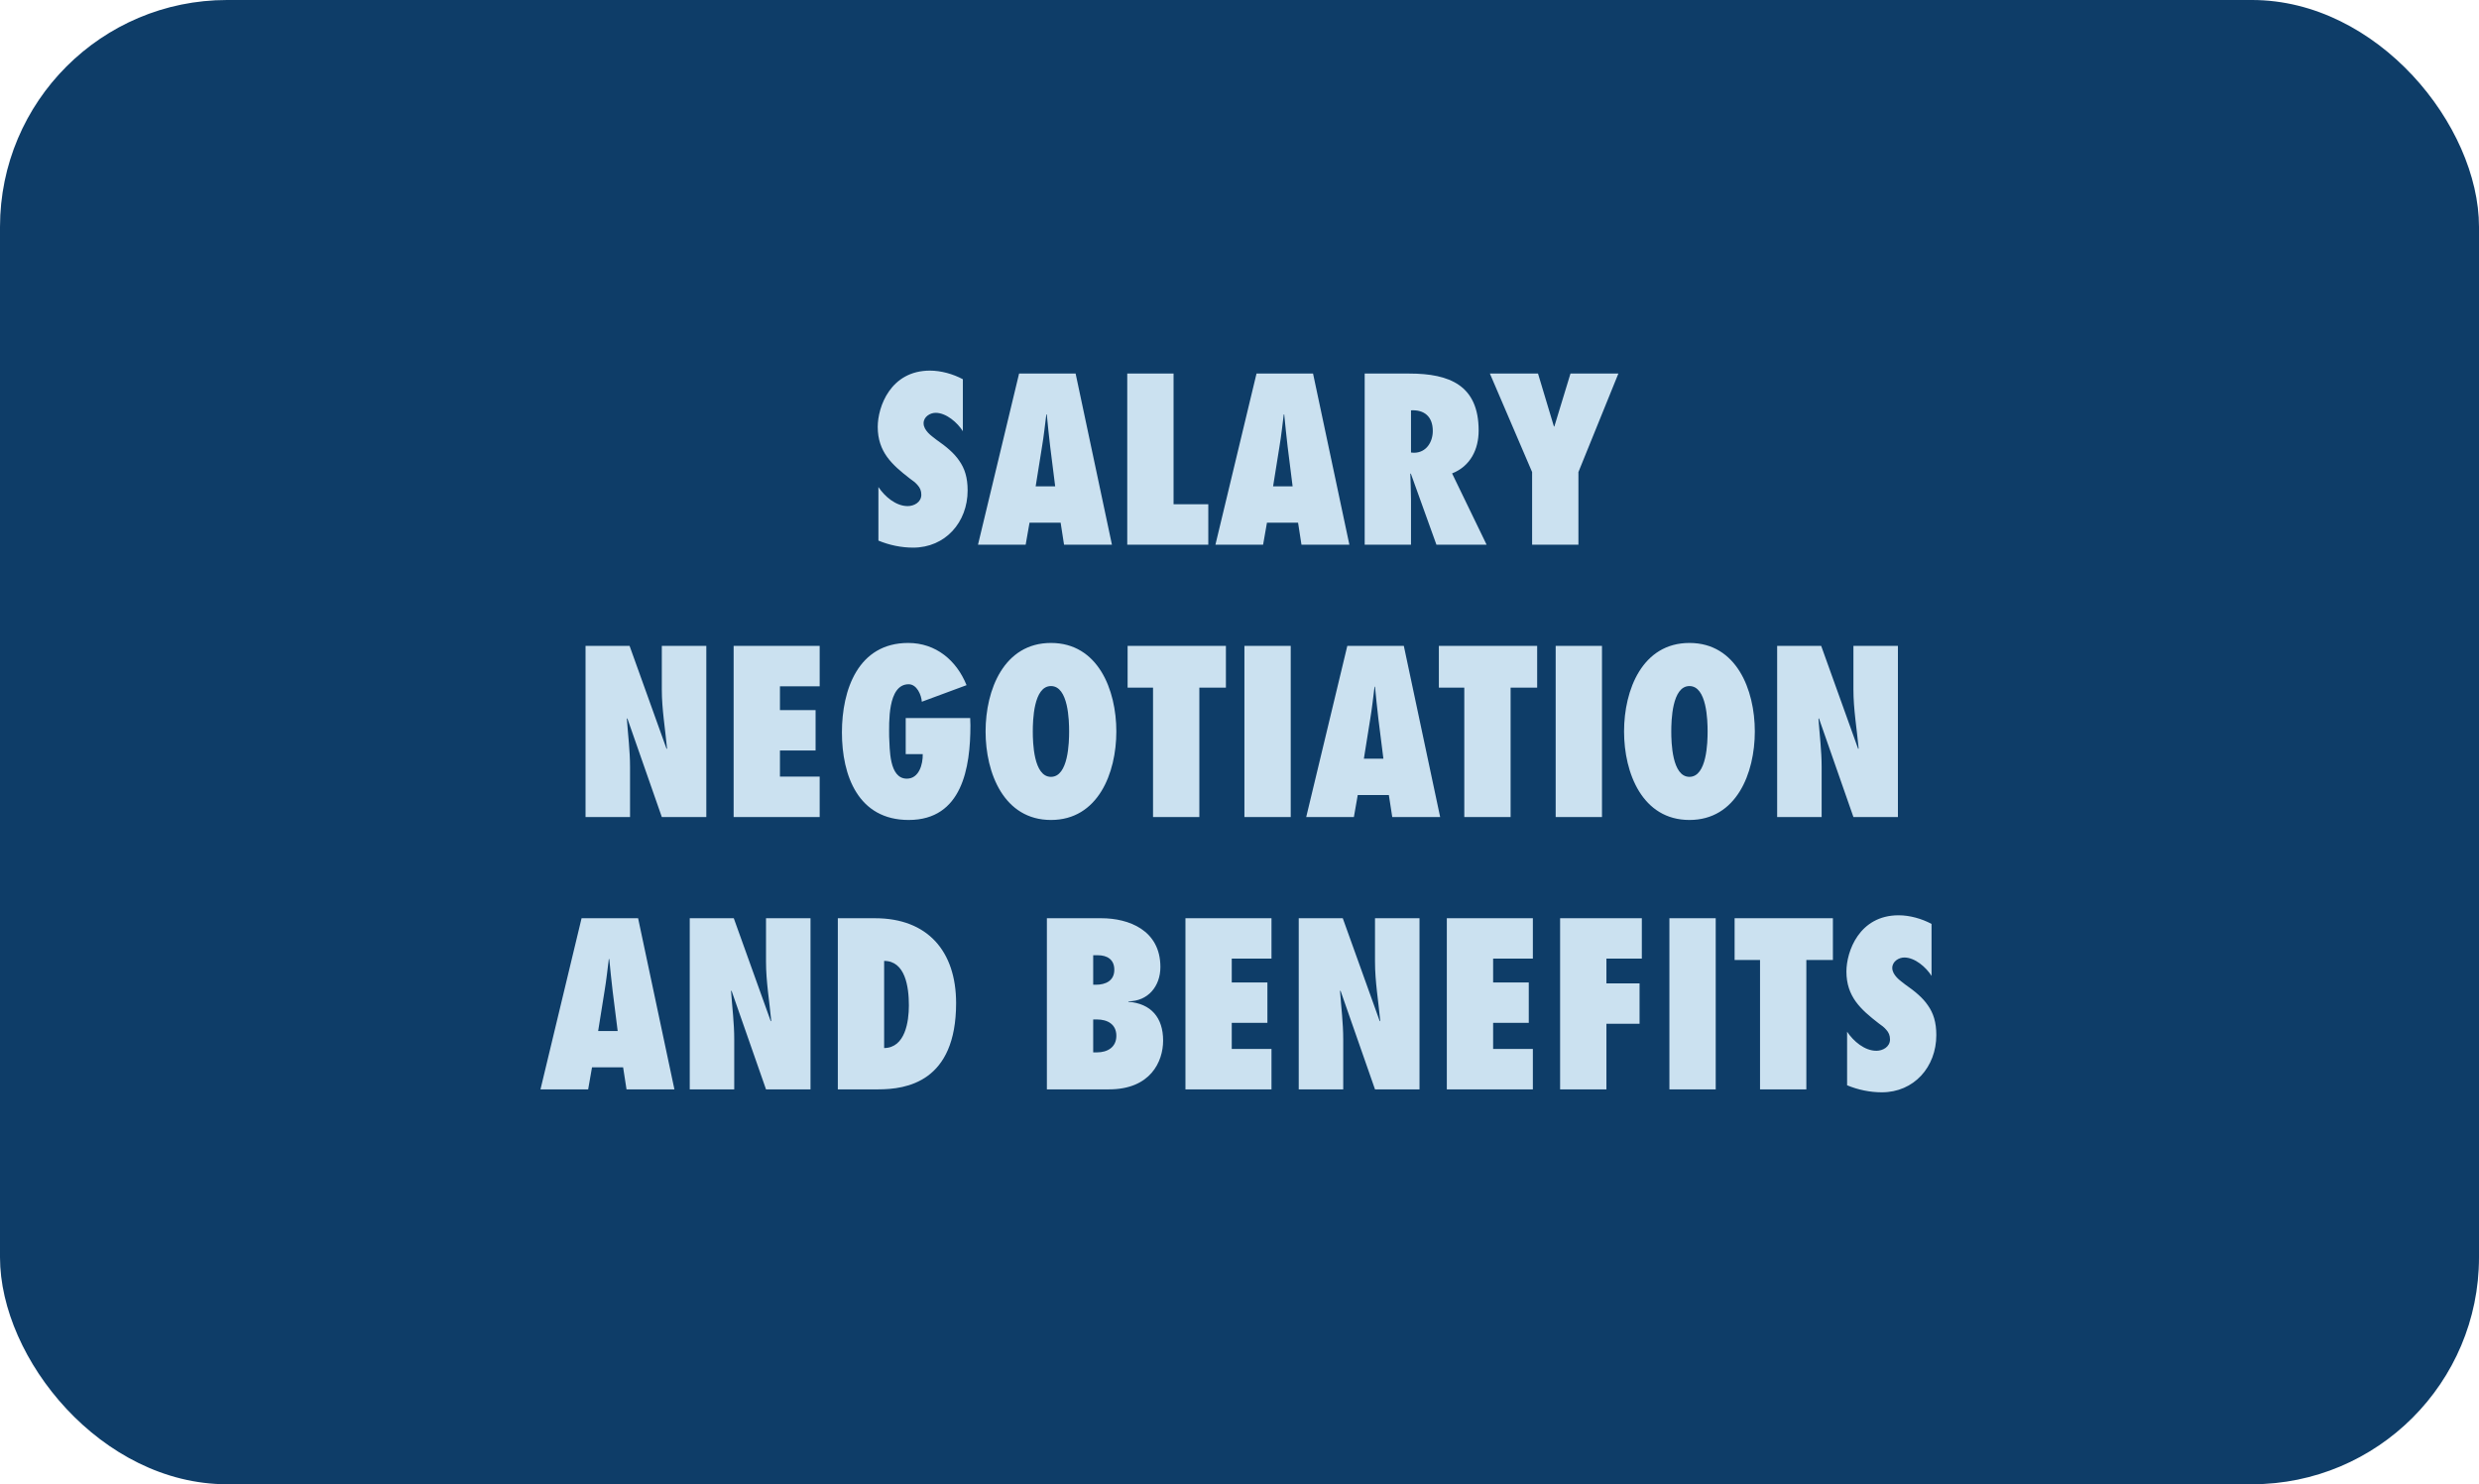 <svg width="546" height="327" viewBox="0 0 546 327" fill="none" xmlns="http://www.w3.org/2000/svg">
<rect width="546" height="327" rx="50" fill="#0E3D68"/>
<path d="M193.47 119.1V107.3C194.87 109.4 197.32 111.5 199.92 111.5C201.32 111.5 202.92 110.65 202.92 109C202.92 108.1 202.62 107.45 202.12 106.9C201.67 106.35 201.07 105.9 200.42 105.45C198.42 103.9 196.67 102.45 195.37 100.65C194.12 98.9 193.32 96.8 193.32 94.05C193.32 89.65 196.12 81.65 204.82 81.65C207.27 81.65 209.92 82.4 212.07 83.55V95C210.87 93.1 208.42 90.95 206.07 90.95C204.87 90.95 203.42 91.8 203.42 93.25C203.42 94.05 203.87 94.75 204.42 95.35C204.97 95.95 205.72 96.45 206.27 96.9C208.42 98.4 210.12 99.8 211.27 101.5C212.47 103.2 213.12 105.2 213.12 108.05C213.12 115.05 208.22 120.65 201.12 120.65C198.52 120.65 195.87 120.1 193.47 119.1ZM244.904 120H234.354L233.604 115.15H226.754L225.904 120H215.404L224.454 82.3H236.904L244.904 120ZM228.104 107.15H232.404L231.304 98.4C231.004 96.05 230.804 93.65 230.554 91.3H230.454C230.154 93.65 229.904 96.05 229.504 98.4L228.104 107.15ZM266.127 120H248.277V82.3H258.477V111.1H266.127V120ZM297.199 120H286.649L285.899 115.15H279.049L278.199 120H267.699L276.749 82.3H289.199L297.199 120ZM280.399 107.15H284.699L283.599 98.4C283.299 96.05 283.099 93.65 282.849 91.3H282.749C282.449 93.65 282.199 96.05 281.799 98.4L280.399 107.15ZM327.422 120H316.372L310.722 104.3L310.622 104.4C310.672 106.25 310.772 108.1 310.772 109.95V120H300.572V82.3H310.422C319.272 82.3 325.672 84.9 325.672 94.85C325.672 99 323.872 102.7 319.822 104.3L327.422 120ZM310.772 99.7L311.422 99.75C314.122 99.75 315.572 97.4 315.572 94.95C315.572 91.65 313.572 90.25 310.772 90.4V99.7ZM347.648 120H337.448V104L328.148 82.3H338.748L342.248 93.95H342.348L345.898 82.3H356.448L347.648 104V120ZM128.966 180V142.3H138.666L146.816 165L146.916 164.9C146.516 160.55 145.766 156.25 145.766 151.9V142.3H155.566V180H145.766L138.166 158.25L138.066 158.35C138.316 161.9 138.766 165.4 138.766 168.95V180H128.966ZM161.583 180V142.3H180.533V151.2H171.783V156.45H179.633V165.35H171.783V171.1H180.533V180H161.583ZM199.484 158.2H213.684L213.734 159.8C213.734 169.1 211.934 180.65 200.134 180.65C189.034 180.65 185.434 170.9 185.434 161.35C185.434 152 188.984 141.65 200.034 141.65C206.134 141.65 210.684 145.5 212.884 150.95L203.034 154.6C202.934 153.1 201.934 150.75 200.134 150.75C195.434 150.75 195.834 159.4 195.834 162.25C195.984 164.95 195.784 171.55 199.734 171.55C202.434 171.55 203.284 168.35 203.234 166.15H199.484V158.2ZM217.074 161.15C217.074 151.95 221.124 141.65 231.474 141.65C241.824 141.65 245.874 151.95 245.874 161.15C245.874 170.35 241.824 180.65 231.474 180.65C221.124 180.65 217.074 170.35 217.074 161.15ZM227.474 161.15C227.474 163.5 227.624 171.15 231.474 171.15C235.324 171.15 235.474 163.5 235.474 161.15C235.474 158.8 235.324 151.15 231.474 151.15C227.624 151.15 227.474 158.8 227.474 161.15ZM264.156 180H253.956V151.5H248.356V142.3H270.006V151.5H264.156V180ZM284.283 180H274.083V142.3H284.283V180ZM317.194 180H306.644L305.894 175.15H299.044L298.194 180H287.694L296.744 142.3H309.194L317.194 180ZM300.394 167.15H304.694L303.594 158.4C303.294 156.05 303.094 153.65 302.844 151.3H302.744C302.444 153.65 302.194 156.05 301.794 158.4L300.394 167.15ZM332.711 180H322.511V151.5H316.911V142.3H338.561V151.5H332.711V180ZM352.838 180H342.638V142.3H352.838V180ZM357.699 161.15C357.699 151.95 361.749 141.65 372.099 141.65C382.449 141.65 386.499 151.95 386.499 161.15C386.499 170.35 382.449 180.65 372.099 180.65C361.749 180.65 357.699 170.35 357.699 161.15ZM368.099 161.15C368.099 163.5 368.249 171.15 372.099 171.15C375.949 171.15 376.099 163.5 376.099 161.15C376.099 158.8 375.949 151.15 372.099 151.15C368.249 151.15 368.099 158.8 368.099 161.15ZM391.417 180V142.3H401.117L409.267 165L409.367 164.9C408.967 160.55 408.217 156.25 408.217 151.9V142.3H418.017V180H408.217L400.617 158.25L400.517 158.35C400.767 161.9 401.217 165.4 401.217 168.95V180H391.417ZM148.542 240H137.992L137.242 235.15H130.392L129.542 240H119.042L128.092 202.3H140.542L148.542 240ZM131.742 227.15H136.042L134.942 218.4C134.642 216.05 134.442 213.65 134.192 211.3H134.092C133.792 213.65 133.542 216.05 133.142 218.4L131.742 227.15ZM151.915 240V202.3H161.615L169.765 225L169.865 224.9C169.465 220.55 168.715 216.25 168.715 211.9V202.3H178.515V240H168.715L161.115 218.25L161.015 218.35C161.265 221.9 161.715 225.4 161.715 228.95V240H151.915ZM184.532 240V202.3H192.732C204.332 202.3 210.582 209.6 210.582 221C210.582 238.4 199.632 240 193.432 240H184.532ZM194.732 211.7V230.9C199.382 230.85 200.182 225.05 200.182 221.5C200.182 217.4 199.382 211.7 194.732 211.7ZM230.577 240V202.3H242.577C248.577 202.3 255.577 204.9 255.577 213.05C255.577 217.3 252.827 220.6 248.527 220.6V220.7C253.527 221.1 256.177 224.2 256.177 229.25C256.177 233.9 253.377 240 244.277 240H230.577ZM240.777 231.85H241.627C243.877 231.85 245.877 230.75 245.877 228.2C245.877 225.65 243.927 224.6 241.577 224.6H240.777V231.85ZM240.777 216.95H241.377C243.477 216.95 245.427 216.1 245.427 213.65C245.427 211.4 243.877 210.45 241.777 210.45H240.777V216.95ZM261.095 240V202.3H280.045V211.2H271.295V216.45H279.145V225.35H271.295V231.1H280.045V240H261.095ZM286.046 240V202.3H295.746L303.896 225L303.996 224.9C303.596 220.55 302.846 216.25 302.846 211.9V202.3H312.646V240H302.846L295.246 218.25L295.146 218.35C295.396 221.9 295.846 225.4 295.846 228.95V240H286.046ZM318.663 240V202.3H337.613V211.2H328.863V216.45H336.713V225.35H328.863V231.1H337.613V240H318.663ZM353.814 240H343.614V202.3H361.614V211.2H353.814V216.65H361.114V225.55H353.814V240ZM377.887 240H367.687V202.3H377.887V240ZM397.847 240H387.647V211.5H382.047V202.3H403.697V211.5H397.847V240ZM406.824 239.1V227.3C408.224 229.4 410.674 231.5 413.274 231.5C414.674 231.5 416.274 230.65 416.274 229C416.274 228.1 415.974 227.45 415.474 226.9C415.024 226.35 414.424 225.9 413.774 225.45C411.774 223.9 410.024 222.45 408.724 220.65C407.474 218.9 406.674 216.8 406.674 214.05C406.674 209.65 409.474 201.65 418.174 201.65C420.624 201.65 423.274 202.4 425.424 203.55V215C424.224 213.1 421.774 210.95 419.424 210.95C418.224 210.95 416.774 211.8 416.774 213.25C416.774 214.05 417.224 214.75 417.774 215.35C418.324 215.95 419.074 216.45 419.624 216.9C421.774 218.4 423.474 219.8 424.624 221.5C425.824 223.2 426.474 225.2 426.474 228.05C426.474 235.05 421.574 240.65 414.474 240.65C411.874 240.65 409.224 240.1 406.824 239.1Z" fill="#CBE1F0"/>
</svg>
